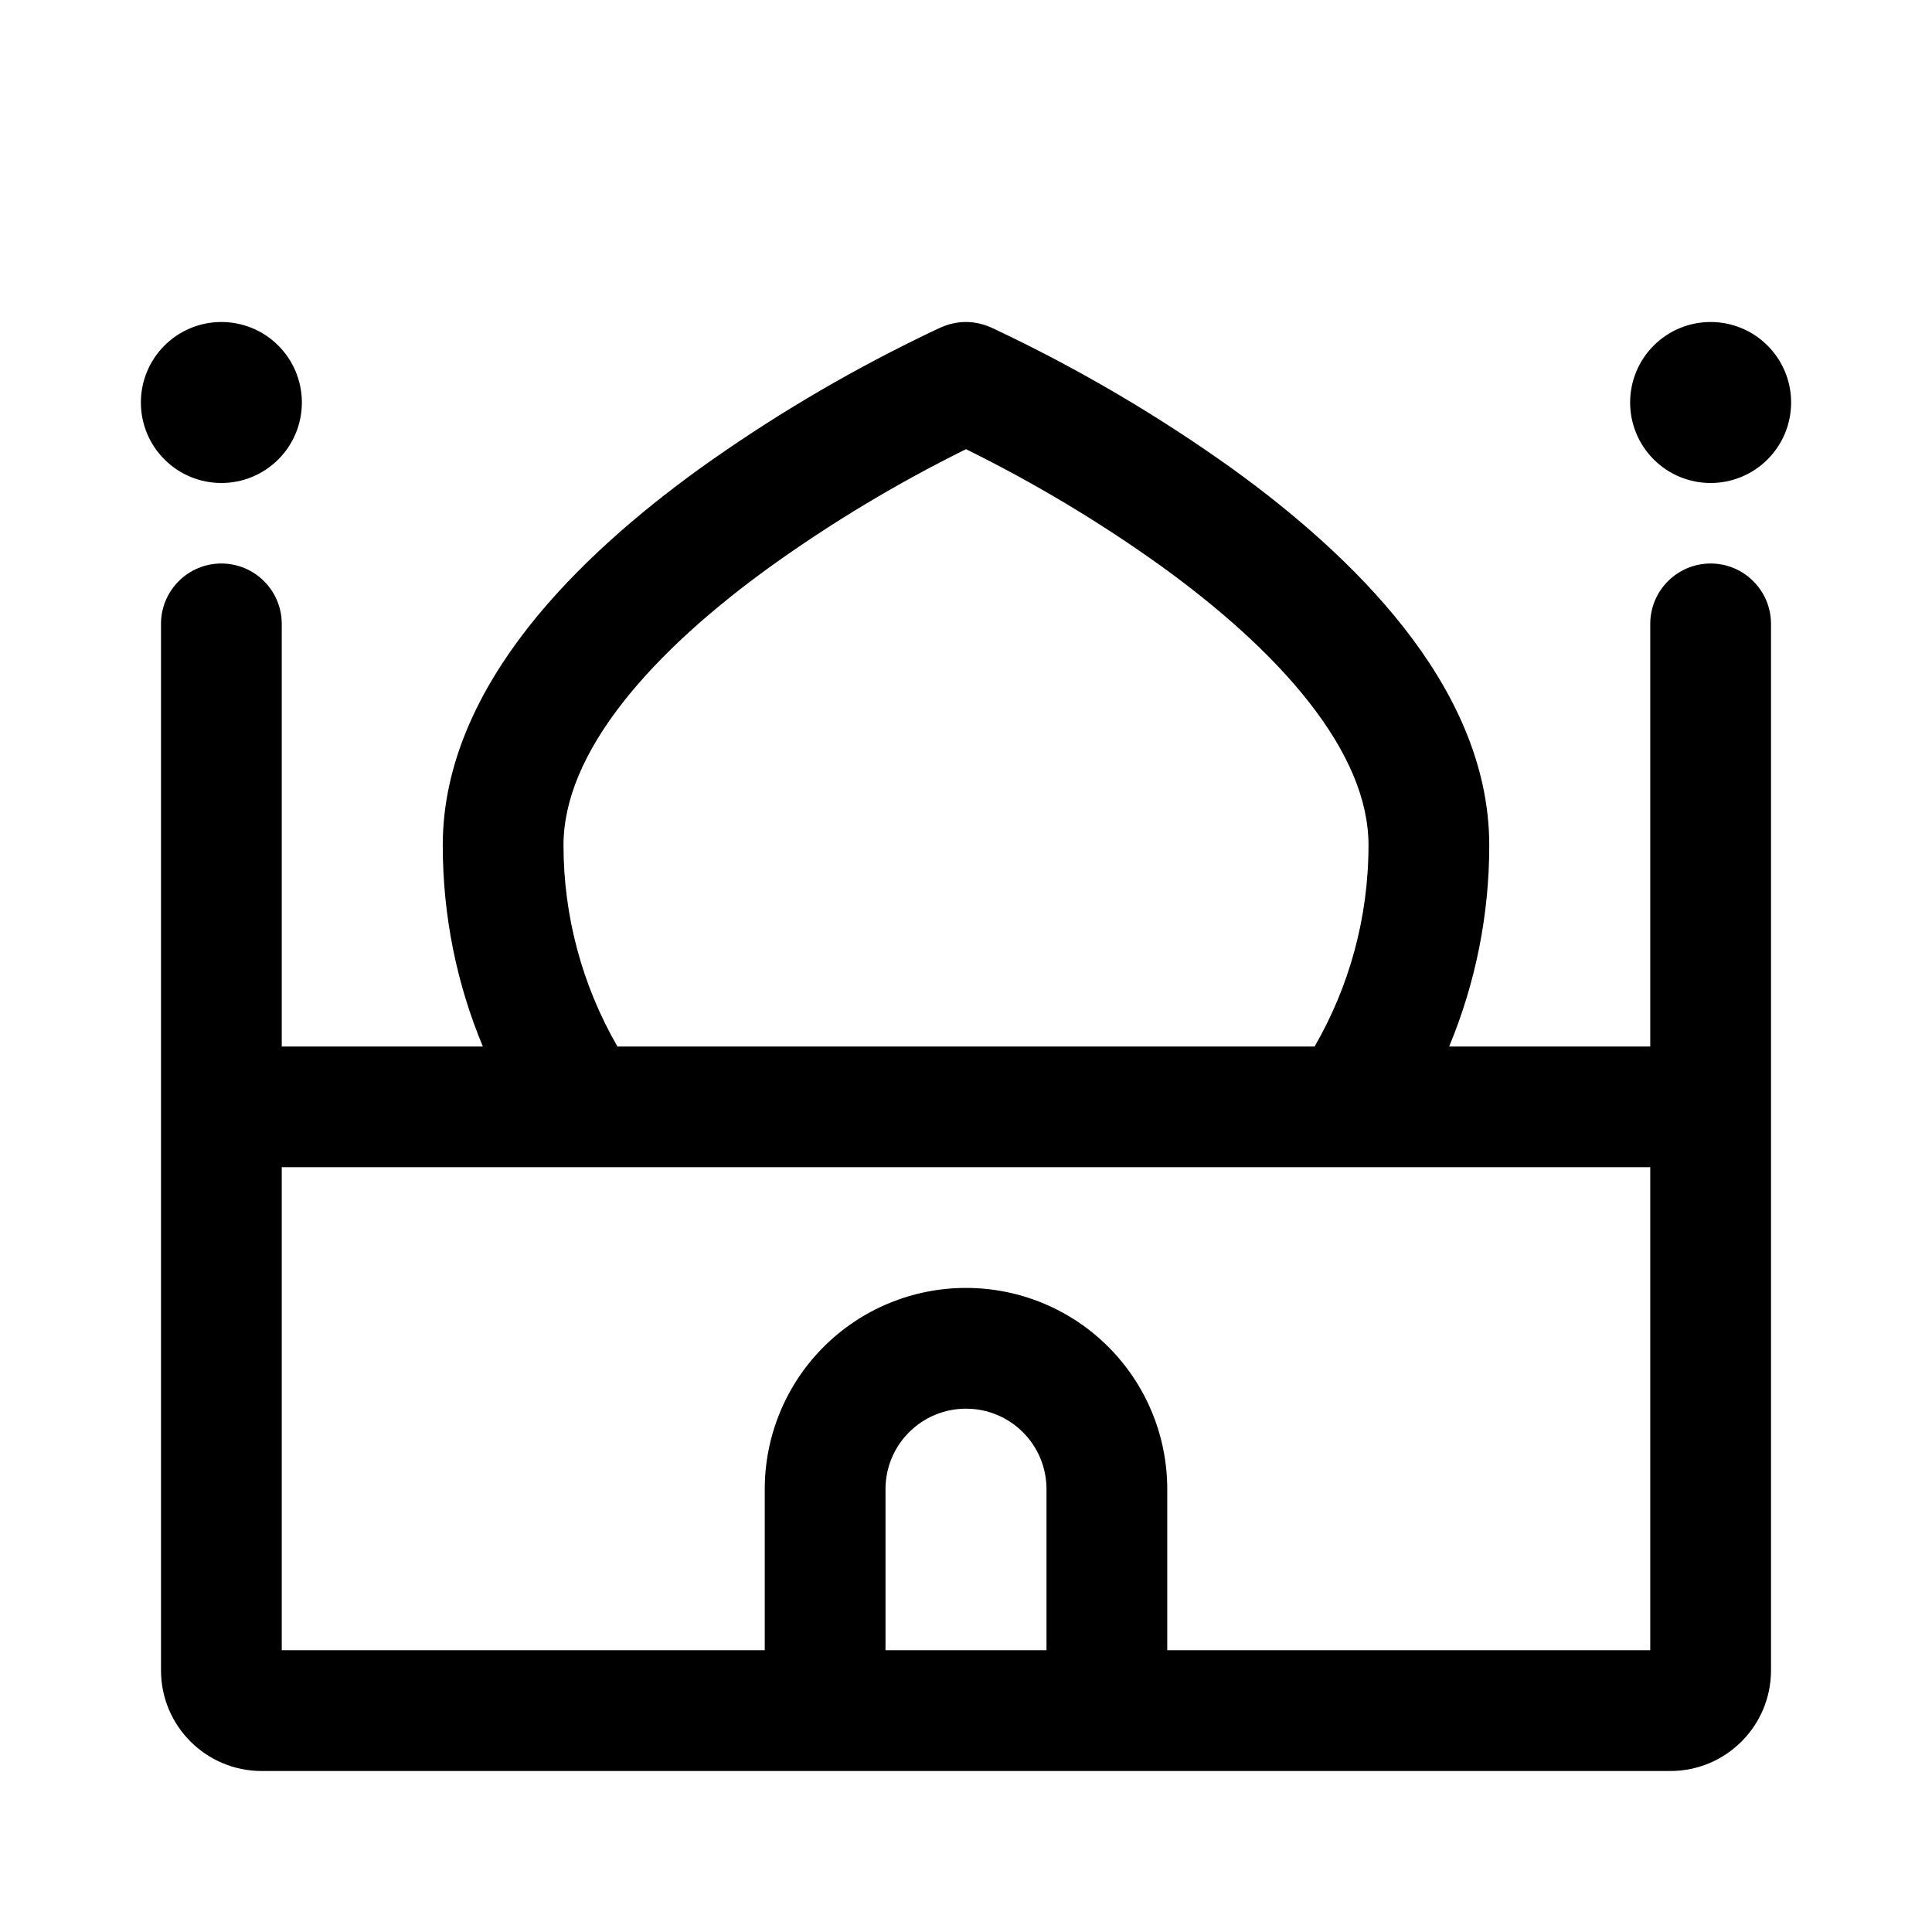 <svg width="24" height="24" viewBox="0 0 24 24" fill="none" xmlns="http://www.w3.org/2000/svg">
<g id="fluent:building-mosque-24-regular">
<path id="Vector" d="M3.5 7.75C3.5 7.551 3.421 7.36 3.28 7.22C3.14 7.079 2.949 7 2.75 7C2.551 7 2.36 7.079 2.22 7.22C2.079 7.36 2 7.551 2 7.75V20.75C2 21.44 2.56 22 3.25 22H20.75C21.44 22 22 21.44 22 20.75V7.75C22 7.551 21.921 7.36 21.78 7.22C21.64 7.079 21.449 7 21.25 7C21.051 7 20.86 7.079 20.72 7.22C20.579 7.36 20.5 7.551 20.5 7.75V13H18.002C18.331 12.208 18.501 11.358 18.5 10.5C18.5 9.476 18.038 8.56 17.442 7.8C16.843 7.035 16.064 6.369 15.315 5.827C14.39 5.165 13.408 4.587 12.38 4.1L12.327 4.075L12.312 4.068L12.308 4.066H12.306C12.209 4.023 12.105 4 11.999 4C11.893 4 11.789 4.023 11.692 4.066H11.69L11.686 4.068L11.671 4.075L11.618 4.1C11.571 4.121 11.507 4.152 11.424 4.193C10.466 4.66 9.55 5.206 8.684 5.827C7.935 6.369 7.156 7.035 6.557 7.799C5.962 8.56 5.5 9.476 5.5 10.5C5.5 11.386 5.677 12.23 5.998 13H3.5V7.75ZM16.331 13H7.67C7.231 12.24 7 11.378 7 10.5C7 9.936 7.257 9.34 7.739 8.724C8.219 8.112 8.876 7.54 9.565 7.042C10.335 6.489 11.15 6 12 5.58C12.85 5.999 13.665 6.487 14.435 7.04C15.124 7.539 15.782 8.111 16.261 8.723C16.744 9.339 17 9.935 17 10.499C17 11.409 16.756 12.264 16.331 12.999M20.5 20.499H14.5V18.499C14.5 17.836 14.237 17.2 13.768 16.731C13.299 16.262 12.663 15.999 12 15.999C11.337 15.999 10.701 16.262 10.232 16.731C9.763 17.2 9.5 17.836 9.5 18.499V20.499H3.5V14.499H20.5V20.499ZM11 18.499C11 18.234 11.105 17.979 11.293 17.792C11.48 17.604 11.735 17.499 12 17.499C12.265 17.499 12.52 17.604 12.707 17.792C12.895 17.979 13 18.234 13 18.499V20.499H11V18.499ZM3.75 5C3.75 5.265 3.645 5.52 3.457 5.707C3.27 5.895 3.015 6 2.75 6C2.485 6 2.23 5.895 2.043 5.707C1.855 5.52 1.75 5.265 1.75 5C1.75 4.735 1.855 4.48 2.043 4.293C2.23 4.105 2.485 4 2.75 4C3.015 4 3.27 4.105 3.457 4.293C3.645 4.48 3.75 4.735 3.75 5ZM21.25 6C21.515 6 21.77 5.895 21.957 5.707C22.145 5.52 22.25 5.265 22.25 5C22.25 4.735 22.145 4.48 21.957 4.293C21.77 4.105 21.515 4 21.25 4C20.985 4 20.73 4.105 20.543 4.293C20.355 4.48 20.25 4.735 20.25 5C20.25 5.265 20.355 5.52 20.543 5.707C20.73 5.895 20.985 6 21.25 6Z" fill="black"/>
</g>
</svg>
